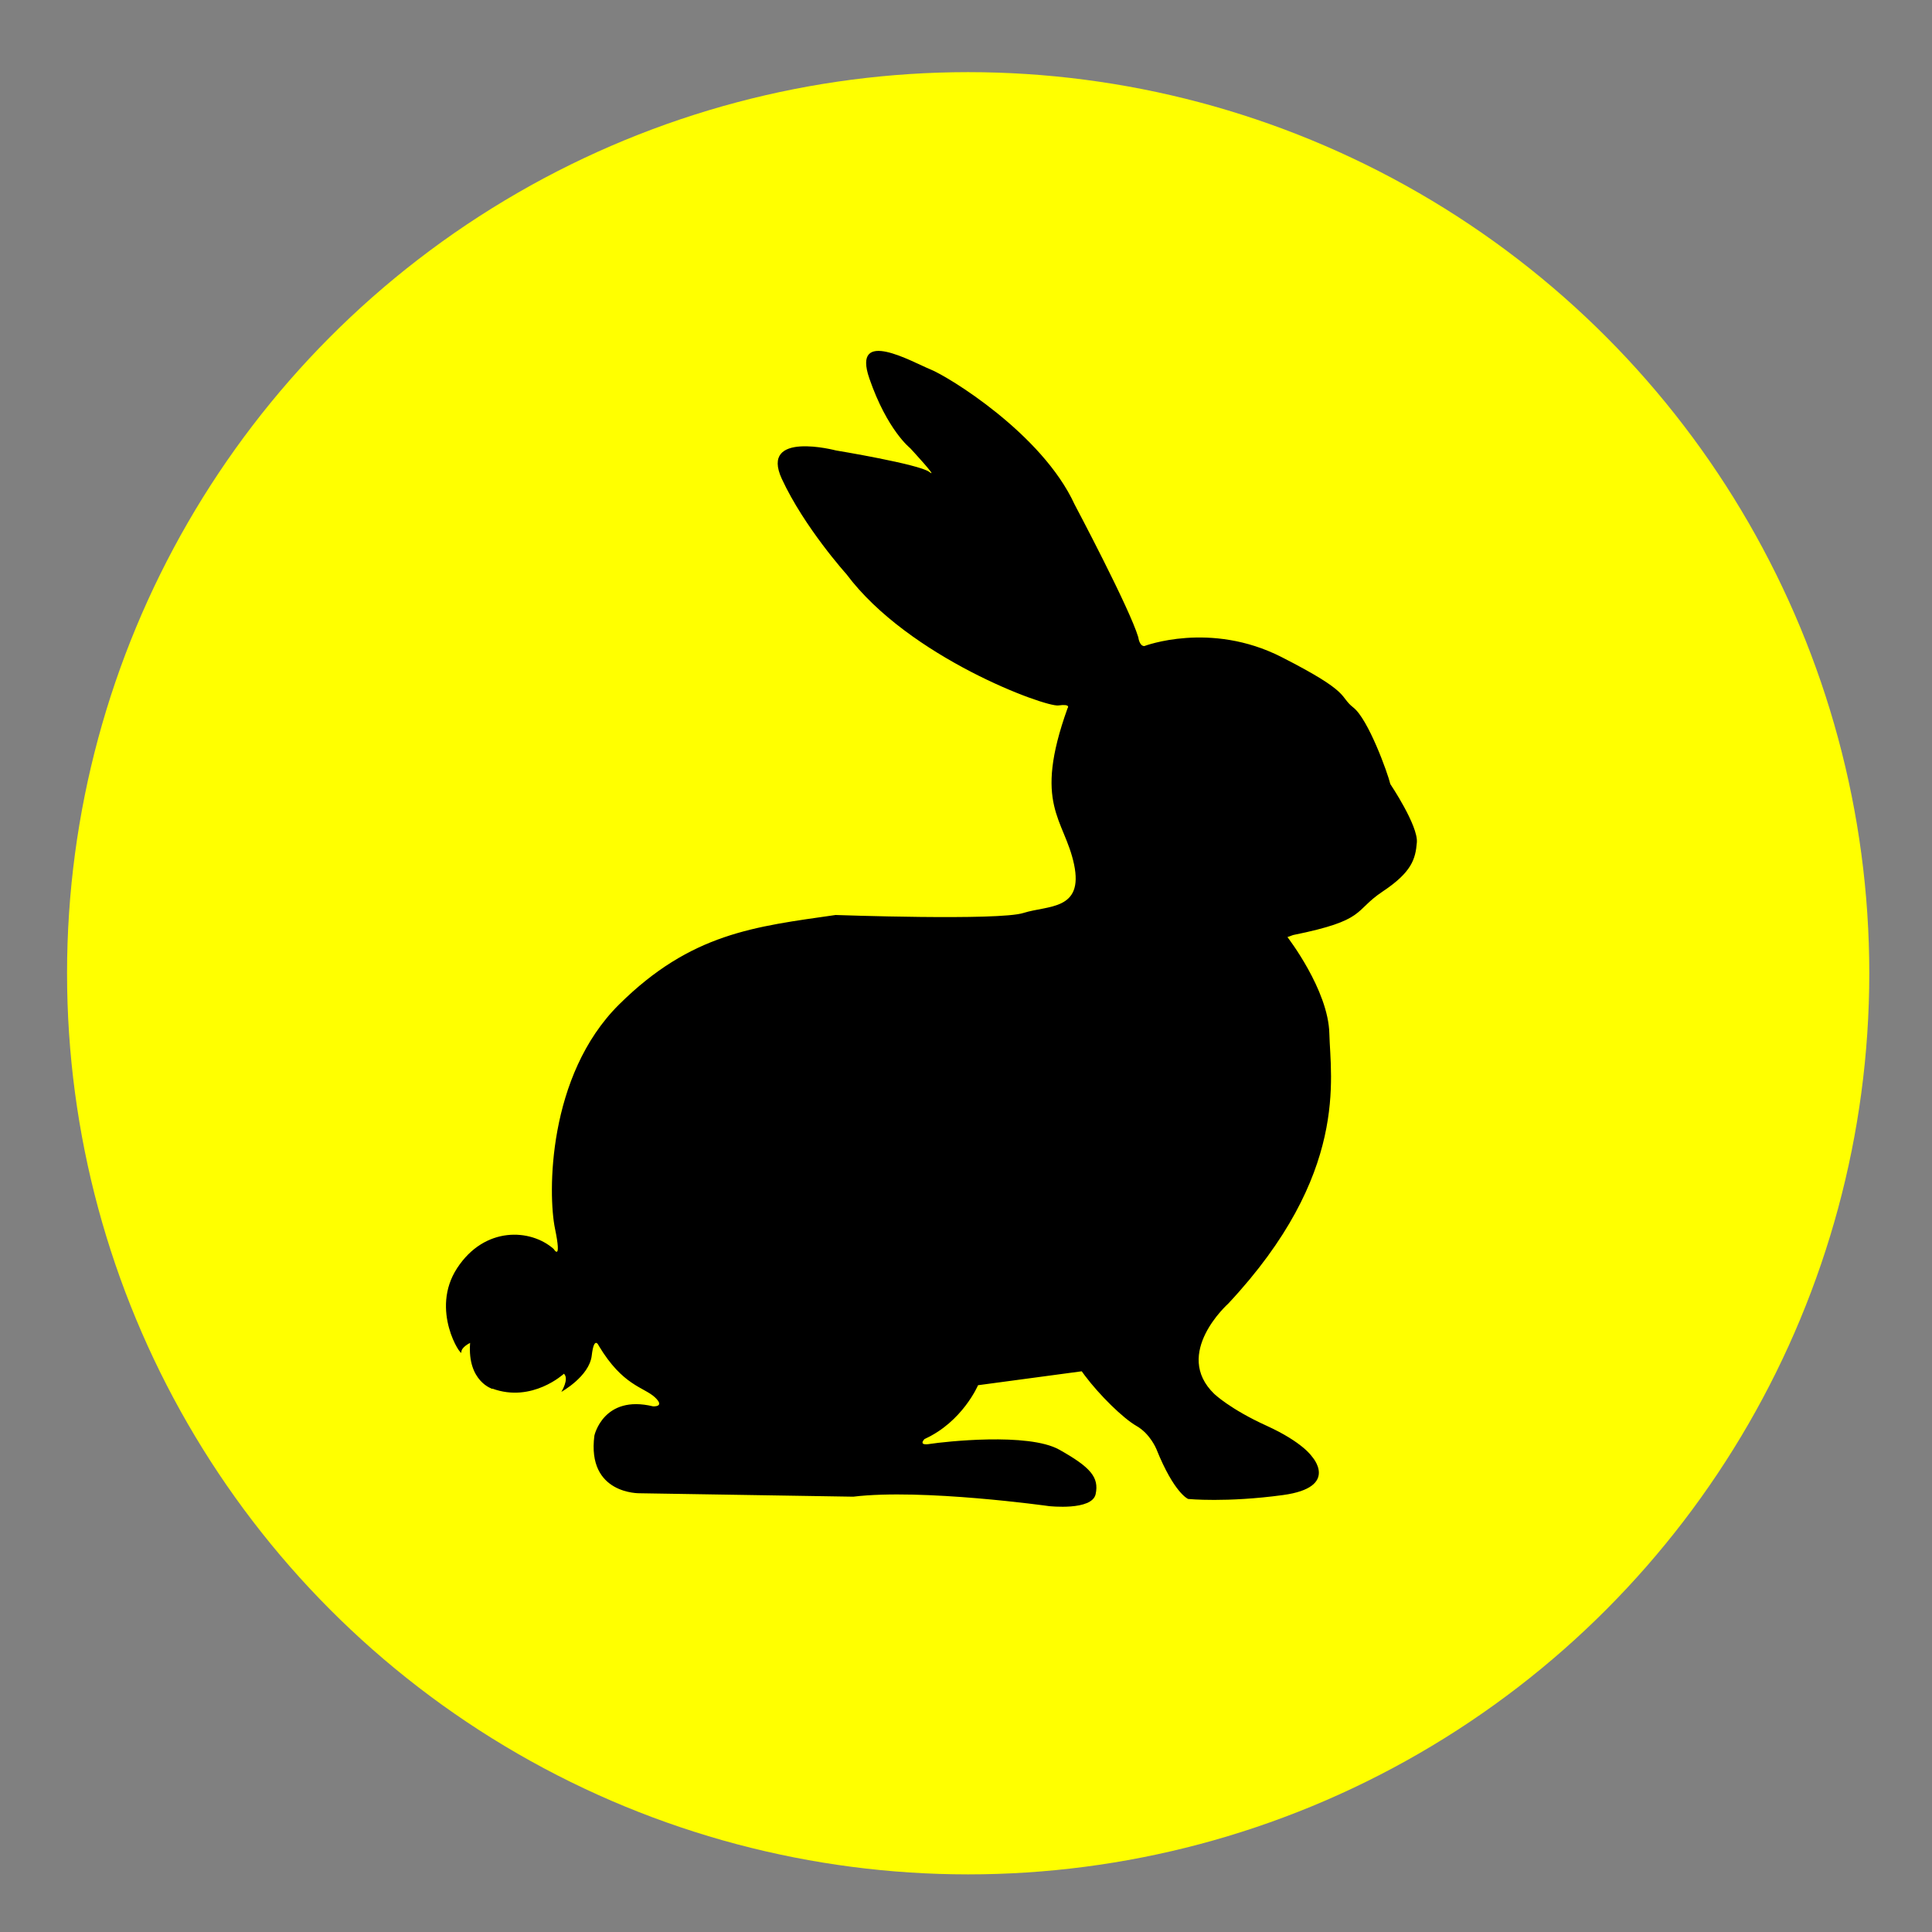 <?xml version="1.0" encoding="UTF-8" standalone="no"?>
<svg
   xmlns:dc="http://purl.org/dc/elements/1.1/"
   xmlns:cc="http://creativecommons.org/ns#"
   xmlns:rdf="http://www.w3.org/1999/02/22-rdf-syntax-ns#"
   xmlns:svg="http://www.w3.org/2000/svg"
   xmlns="http://www.w3.org/2000/svg"
   id="svg1300"
   version="1.1"
   viewBox="0 0 50.8 50.8"
   height="2in"
   width="2in">
  <rect x="0" y="0" width="50.8" height="50.8" fill="#808080" stroke="none"/>
  <defs
     id="defs1294" />
  <g
     id="layer1">
    <circle
       style="fill:#ffff00;fill-opacity:1;stroke:none;stroke-width:0.317"
       id="path3888-0-7-4-5-6-7"
       cx="25.457"
       cy="25.591"
       r="23.694" />
    <path
       id="path2105-3-4-66-2"
       d="m 12.949,36.521 c 0,0 -0.665,-0.196 -0.588,-1.21 0,0 -0.238,0.111 -0.23,0.248 0.008,0.136 -0.835,-1.107 -0.111,-2.215 0.724,-1.107 1.934,-1.039 2.539,-0.503 0,0 0.221,0.366 0.034,-0.536 -0.187,-0.903 -0.204,-4.021 1.687,-5.895 1.891,-1.874 3.561,-2.045 5.691,-2.351 0,0 4.294,0.154 4.941,-0.054 0.647,-0.204 1.585,-0.063 1.329,-1.278 -0.256,-1.21 -1.09,-1.55 -0.17,-4.106 0,0 0.102,-0.119 -0.243,-0.072 -0.345,0.045 -3.934,-1.259 -5.572,-3.452 0,0 -1.108,-1.229 -1.699,-2.506 -0.59,-1.277 1.422,-0.747 1.422,-0.747 0,0 2.193,0.362 2.458,0.566 0.265,0.205 -0.506,-0.627 -0.506,-0.627 0,0 -0.602,-0.47 -1.072,-1.831 -0.47,-1.361 1.145,-0.423 1.602,-0.241 0.457,0.181 2.94,1.687 3.795,3.554 0,0 1.446,2.723 1.675,3.494 0,0 0.027,0.229 0.157,0.229 0,0 1.732,-0.665 3.607,0.288 1.874,0.954 1.499,1.022 1.891,1.329 0.392,0.307 0.903,1.721 0.971,2.011 0,0 0.732,1.09 0.698,1.533 -0.036,0.443 -0.136,0.784 -0.903,1.295 -0.767,0.511 -0.409,0.75 -2.351,1.142 l -0.149,0.054 c 0,0 1.077,1.39 1.102,2.54 0.027,1.15 0.528,3.689 -2.658,7.097 0,0 -1.474,1.312 -0.366,2.377 0,0 0.417,0.4 1.372,0.834 0.954,0.434 1.193,0.809 1.193,0.809 0,0 0.741,0.809 -0.758,1.014 -1.499,0.204 -2.496,0.103 -2.496,0.103 0,0 -0.366,-0.145 -0.835,-1.312 0,0 -0.162,-0.401 -0.519,-0.605 -0.358,-0.204 -0.98,-0.818 -1.363,-1.329 l -0.081,-0.111 -2.726,0.366 c 0,0 -0.409,0.963 -1.406,1.414 0,0 -0.196,0.188 0.153,0.128 0.349,-0.054 2.573,-0.307 3.391,0.154 0.818,0.46 1.048,0.724 0.954,1.167 -0.094,0.443 -1.227,0.316 -1.227,0.316 0,0 -3.331,-0.468 -5.146,-0.248 l -5.614,-0.09 c 0,0 -1.397,0.036 -1.193,-1.517 0,0 0.238,-1.083 1.539,-0.769 0,0 0.337,0.027 0.048,-0.241 -0.289,-0.265 -0.843,-0.302 -1.47,-1.349 0,0 -0.123,-0.293 -0.187,0.256 -0.064,0.548 -0.799,0.954 -0.799,0.954 0,0 0.213,-0.34 0.068,-0.477 0,0 -0.835,0.775 -1.883,0.391"
       style="fill:#000000;stroke:none;stroke-width:0.191px;stroke-linecap:butt;stroke-linejoin:miter;stroke-opacity:1" />
  </g>
</svg>
